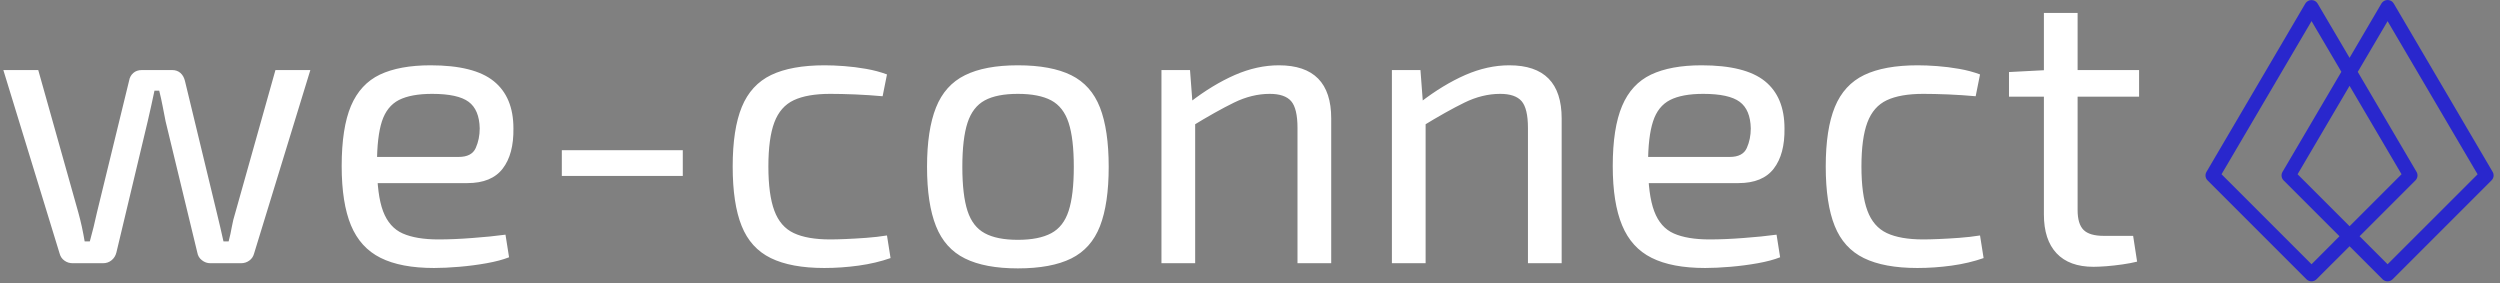 <svg xmlns="http://www.w3.org/2000/svg" version="1.1" xmlns:xlink="http://www.w3.org/1999/xlink" xmlns:svgjs="http://svgjs.dev/svgjs" width="1500" height="170" viewBox="0 0 1500 170"><rect x="0" y="0" width="1500" height="170" fill="#808080" stroke="none"/><g transform="matrix(1,0,0,1,-0.909,-0.6)"><svg viewBox="0 0 396 45" data-background-color="#000000" preserveAspectRatio="xMidYMid meet" height="170" width="1500" xmlns="http://www.w3.org/2000/svg" xmlns:xlink="http://www.w3.org/1999/xlink"><g id="tight-bounds" transform="matrix(1,0,0,1,0.24,0.159)"><svg viewBox="0 0 395.52 44.682" height="44.682" width="395.52"><g><svg viewBox="0 0 461.176 52.1" height="44.682" width="395.52"><g><svg viewBox="0 0 461.176 52.1" height="52.1" width="461.176"><g id="textblocktransform"><svg viewBox="0 0 461.176 52.1" height="52.1" width="461.176" id="textblock"><g><svg viewBox="0 0 461.176 52.1" height="52.1" width="461.176"><g><svg><g></g><g></g></svg></g><g><svg><g><svg></svg></g><g></g></svg></g><g id="text-0"><svg viewBox="0 0 461.176 52.1" height="52.1" width="461.176"><g transform="matrix(1,0,0,1,0,2.351)"><svg width="395.52" viewBox="1.25 -31.55 269.23 32.2" height="47.398" data-palette-color="#ffffff"><g class="wordmark-text-0" data-fill-palette-color="primary"><path d="M35.55-24.35L39.95-24.35 32.85-1.2Q32.7-0.65 32.25-0.33 31.8 0 31.2 0L31.2 0 27.35 0Q26.75 0 26.28-0.38 25.8-0.75 25.7-1.35L25.7-1.35 21.7-17.9Q21.5-18.85 21.33-19.8 21.15-20.75 20.9-21.75L20.9-21.75 20.3-21.75Q20.1-20.75 19.88-19.8 19.65-18.85 19.45-17.9L19.45-17.9 15.5-1.35Q15.35-0.75 14.9-0.38 14.45 0 13.8 0L13.8 0 10 0Q9.4 0 8.95-0.33 8.5-0.65 8.35-1.2L8.35-1.2 1.25-24.35 5.65-24.35 10.7-6.4Q10.95-5.5 11.15-4.58 11.35-3.65 11.5-2.75L11.5-2.75 12.15-2.75Q12.4-3.65 12.63-4.58 12.85-5.5 13.05-6.4L13.05-6.4 17.1-23Q17.2-23.6 17.63-23.98 18.05-24.35 18.7-24.35L18.7-24.35 22.55-24.35Q23.15-24.35 23.58-23.98 24-23.6 24.15-22.95L24.15-22.95 28.15-6.4Q28.35-5.5 28.58-4.6 28.8-3.7 29-2.75L29-2.75 29.65-2.75Q29.9-3.7 30.05-4.58 30.2-5.45 30.5-6.4L30.5-6.4 35.55-24.35ZM55.1-24.95L55.1-24.95Q60.6-24.95 63.07-22.95 65.55-20.95 65.55-17L65.55-17Q65.6-13.75 64.2-11.93 62.8-10.1 59.75-10.1L59.75-10.1 45.55-10.1 45.55-13.4 58.65-13.4Q60.3-13.4 60.8-14.53 61.3-15.65 61.3-17L61.3-17Q61.25-19.35 59.9-20.35 58.55-21.35 55.3-21.35L55.3-21.35Q52.65-21.35 51.12-20.58 49.6-19.8 48.97-17.88 48.35-15.95 48.35-12.5L48.35-12.5Q48.35-8.6 49.12-6.55 49.9-4.5 51.6-3.75 53.3-3 56.1-3L56.1-3Q58.05-3 60.37-3.18 62.7-3.35 64.55-3.6L64.55-3.6 65-0.75Q63.85-0.3 62.17 0 60.5 0.3 58.72 0.45 56.95 0.6 55.55 0.6L55.55 0.6Q51.35 0.6 48.8-0.68 46.25-1.95 45.07-4.78 43.9-7.6 43.9-12.25L43.9-12.25Q43.9-17.05 45.07-19.83 46.25-22.6 48.72-23.78 51.2-24.95 55.1-24.95ZM71.65-14.25L86.9-14.25 86.9-11 71.65-11 71.65-14.25ZM104.79-24.95L104.79-24.95Q105.89-24.95 107.24-24.85 108.59-24.75 110.02-24.5 111.44-24.25 112.64-23.8L112.64-23.8 112.09-21.05Q110.44-21.2 108.62-21.28 106.79-21.35 105.49-21.35L105.49-21.35Q102.59-21.35 100.89-20.55 99.19-19.75 98.44-17.75 97.69-15.75 97.69-12.2L97.69-12.2Q97.69-8.65 98.44-6.63 99.19-4.6 100.89-3.8 102.59-3 105.49-3L105.49-3Q106.24-3 107.44-3.05 108.64-3.1 110.02-3.2 111.39-3.3 112.64-3.5L112.64-3.5 113.09-0.65Q111.24 0 109.07 0.3 106.89 0.6 104.74 0.6L104.74 0.6Q100.54 0.6 97.99-0.65 95.44-1.9 94.32-4.7 93.19-7.5 93.19-12.2L93.19-12.2Q93.19-16.9 94.34-19.7 95.49-22.5 98.04-23.73 100.59-24.95 104.79-24.95ZM129.14-24.95L129.14-24.95Q133.34-24.95 135.87-23.7 138.39-22.45 139.49-19.63 140.59-16.8 140.59-12.15L140.59-12.15Q140.59-7.5 139.49-4.67 138.39-1.85 135.87-0.6 133.34 0.65 129.14 0.65L129.14 0.65Q124.99 0.65 122.47-0.6 119.94-1.85 118.82-4.67 117.69-7.5 117.69-12.15L117.69-12.15Q117.69-16.8 118.82-19.63 119.94-22.45 122.47-23.7 124.99-24.95 129.14-24.95ZM129.14-21.35L129.14-21.35Q126.49-21.35 124.97-20.53 123.44-19.7 122.79-17.7 122.14-15.7 122.14-12.15L122.14-12.15Q122.14-8.6 122.79-6.6 123.44-4.6 124.97-3.78 126.49-2.95 129.14-2.95L129.14-2.95Q131.79-2.95 133.34-3.78 134.89-4.6 135.54-6.6 136.19-8.6 136.19-12.15L136.19-12.15Q136.19-15.7 135.54-17.7 134.89-19.7 133.34-20.53 131.79-21.35 129.14-21.35ZM162.04-24.95L162.04-24.95Q168.64-24.95 168.64-18.25L168.64-18.25 168.64 0 164.39 0 164.39-17.05Q164.39-19.5 163.59-20.43 162.79-21.35 160.89-21.35L160.89-21.35Q158.64-21.35 156.39-20.25 154.14-19.15 151.04-17.25L151.04-17.25 150.84-20.3Q153.69-22.5 156.49-23.73 159.29-24.95 162.04-24.95ZM147.24-24.35L150.84-24.35 151.19-19.7 151.49-18.95 151.49 0 147.24 0 147.24-24.35ZM191.09-24.95L191.09-24.95Q197.69-24.95 197.69-18.25L197.69-18.25 197.69 0 193.44 0 193.44-17.05Q193.44-19.5 192.64-20.43 191.84-21.35 189.94-21.35L189.94-21.35Q187.69-21.35 185.44-20.25 183.19-19.15 180.09-17.25L180.09-17.25 179.89-20.3Q182.74-22.5 185.54-23.73 188.34-24.95 191.09-24.95ZM176.29-24.35L179.89-24.35 180.24-19.7 180.54-18.95 180.54 0 176.29 0 176.29-24.35ZM215.33-24.95L215.33-24.95Q220.83-24.95 223.31-22.95 225.78-20.95 225.78-17L225.78-17Q225.83-13.75 224.43-11.93 223.03-10.1 219.98-10.1L219.98-10.1 205.78-10.1 205.78-13.4 218.88-13.4Q220.53-13.4 221.03-14.53 221.53-15.65 221.53-17L221.53-17Q221.48-19.35 220.13-20.35 218.78-21.35 215.53-21.35L215.53-21.35Q212.88-21.35 211.36-20.58 209.83-19.8 209.21-17.88 208.58-15.95 208.58-12.5L208.58-12.5Q208.58-8.6 209.36-6.55 210.13-4.5 211.83-3.75 213.53-3 216.33-3L216.33-3Q218.28-3 220.61-3.18 222.93-3.35 224.78-3.6L224.78-3.6 225.23-0.75Q224.08-0.3 222.41 0 220.73 0.3 218.96 0.45 217.18 0.6 215.78 0.6L215.78 0.6Q211.58 0.6 209.03-0.68 206.48-1.95 205.31-4.78 204.13-7.6 204.13-12.25L204.13-12.25Q204.13-17.05 205.31-19.83 206.48-22.6 208.96-23.78 211.43-24.95 215.33-24.95ZM242.58-24.95L242.58-24.95Q243.68-24.95 245.03-24.85 246.38-24.75 247.81-24.5 249.23-24.25 250.43-23.8L250.43-23.8 249.88-21.05Q248.23-21.2 246.41-21.28 244.58-21.35 243.28-21.35L243.28-21.35Q240.38-21.35 238.68-20.55 236.98-19.75 236.23-17.75 235.48-15.75 235.48-12.2L235.48-12.2Q235.48-8.65 236.23-6.63 236.98-4.6 238.68-3.8 240.38-3 243.28-3L243.28-3Q244.03-3 245.23-3.05 246.43-3.1 247.81-3.2 249.18-3.3 250.43-3.5L250.43-3.5 250.88-0.65Q249.03 0 246.86 0.3 244.68 0.6 242.53 0.6L242.53 0.6Q238.33 0.6 235.78-0.65 233.23-1.9 232.11-4.7 230.98-7.5 230.98-12.2L230.98-12.2Q230.98-16.9 232.13-19.7 233.28-22.5 235.83-23.73 238.38-24.95 242.58-24.95ZM258.48-31.55L262.73-31.55 262.73-6.7Q262.73-4.95 263.48-4.2 264.23-3.45 266.03-3.45L266.03-3.45 269.73-3.45 270.23-0.2Q269.43 0 268.38 0.15 267.33 0.3 266.33 0.38 265.33 0.45 264.73 0.45L264.73 0.45Q261.68 0.45 260.08-1.25 258.48-2.95 258.48-6.15L258.48-6.15 258.48-31.55ZM258.88-24.35L270.48-24.35 270.48-21 254.08-21 254.08-24.1 258.88-24.35Z" fill="#ffffff" data-fill-palette-color="primary"></path></g></svg></g><g><svg xmlns="http://www.w3.org/2000/svg" xmlns:xlink="http://www.w3.org/1999/xlink" version="1.1" x="407.82" y="0" viewBox="11.018 11.46 37.964 37.07" style="enable-background:new 0 0 60 60;" xml:space="preserve" height="52.1" width="53.356" class="icon-cg-0" data-fill-palette-color="accent" id="cg-0"><path d="M48.85 34.1L35.82 11.92c-0.17-0.29-0.47-0.46-0.81-0.46s-0.64 0.18-0.81 0.46L30 19.08l-4.21-7.15c-0.17-0.29-0.47-0.46-0.81-0.46s-0.64 0.18-0.81 0.46L11.15 34.1c-0.22 0.37-0.16 0.83 0.14 1.13l13.03 13.03c0.18 0.18 0.42 0.27 0.66 0.27s0.48-0.09 0.66-0.27L30 43.91l4.35 4.35c0.18 0.18 0.42 0.27 0.66 0.27s0.48-0.09 0.66-0.27l13.03-13.03C49.01 34.93 49.07 34.46 48.85 34.1zM24.99 46.28L13.13 34.42l11.86-20.18 3.93 6.68L21.17 34.1c-0.22 0.37-0.16 0.83 0.14 1.13l7.36 7.36L24.99 46.28zM30 22.77l6.85 11.65L30 41.27l-6.85-6.85L30 22.77zM35.01 46.28l-3.69-3.69 7.36-7.36c0.3-0.3 0.36-0.77 0.14-1.13l-7.74-13.17 3.93-6.68 11.86 20.18L35.01 46.28z" fill="#2927cd" data-fill-palette-color="accent"></path></svg></g></svg></g></svg></g></svg></g></svg></g><g></g></svg></g><defs></defs></svg><rect width="395.52" height="44.682" fill="none" stroke="none" visibility="hidden"></rect></g></svg></g></svg>